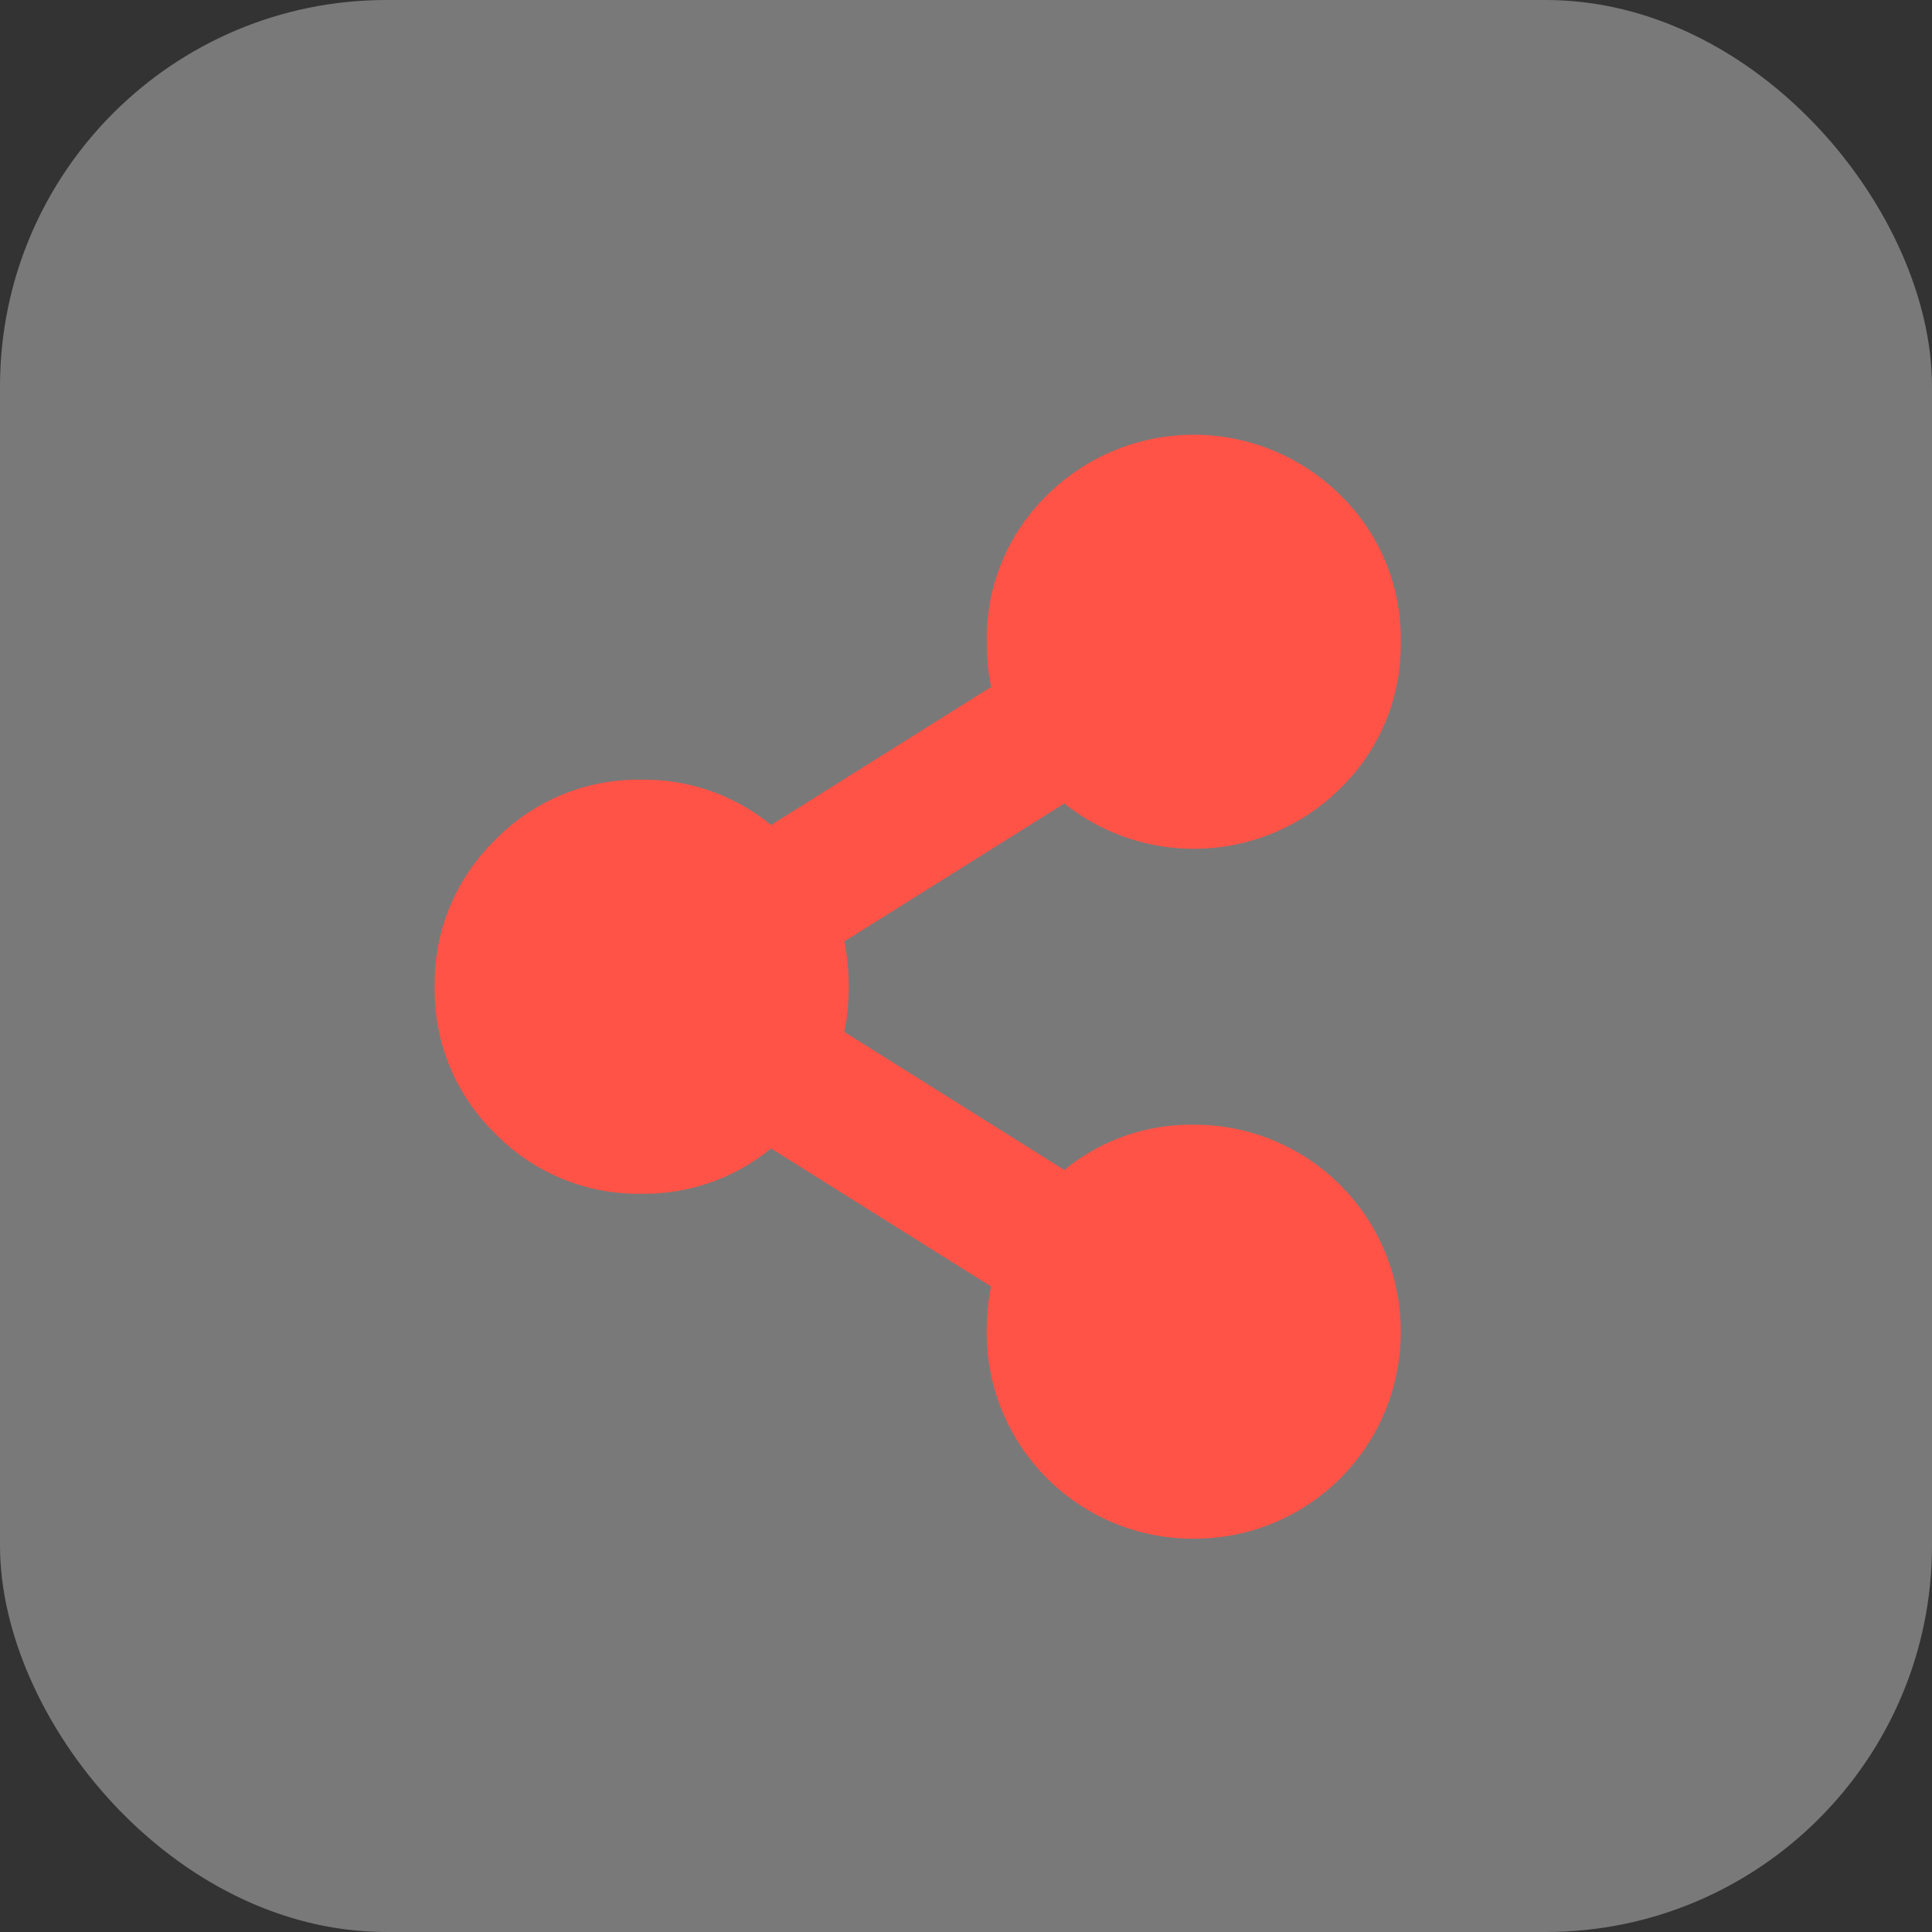 <svg xmlns="http://www.w3.org/2000/svg" width="40" height="40" viewBox="0 0 40 40">
  <rect x="0" y="0" width="40" height="40" fill="#333333" stroke="none"/>
  <g id="Сгруппировать_4" data-name="Сгруппировать 4" transform="translate(-1240 -56)">
    <rect id="Rectangle" width="40" height="40" rx="8" transform="translate(1240 56)" fill="#fff" opacity="0.346"/>
    <path id="_" data-name="" d="M15.714,14.286A4.268,4.268,0,0,1,20,18.571a4.268,4.268,0,0,1-4.286,4.286,4.268,4.268,0,0,1-4.286-4.286,4.772,4.772,0,0,1,.089-.937L6.964,14.777a4.141,4.141,0,0,1-2.679.938,4.133,4.133,0,0,1-3.036-1.25A4.133,4.133,0,0,1,0,11.429,4.133,4.133,0,0,1,1.25,8.393a4.133,4.133,0,0,1,3.036-1.25,4.141,4.141,0,0,1,2.679.938l4.554-2.857a4.772,4.772,0,0,1-.089-.937,4.133,4.133,0,0,1,1.25-3.036,4.311,4.311,0,0,1,6.071,0A4.133,4.133,0,0,1,20,4.286a4.133,4.133,0,0,1-1.25,3.036,4.3,4.3,0,0,1-5.714.313L8.482,10.491a4.966,4.966,0,0,1,0,1.875l4.554,2.857A4.141,4.141,0,0,1,15.714,14.286Z" transform="translate(1249 65)" fill="#ff5347"/>
  </g>
</svg>
